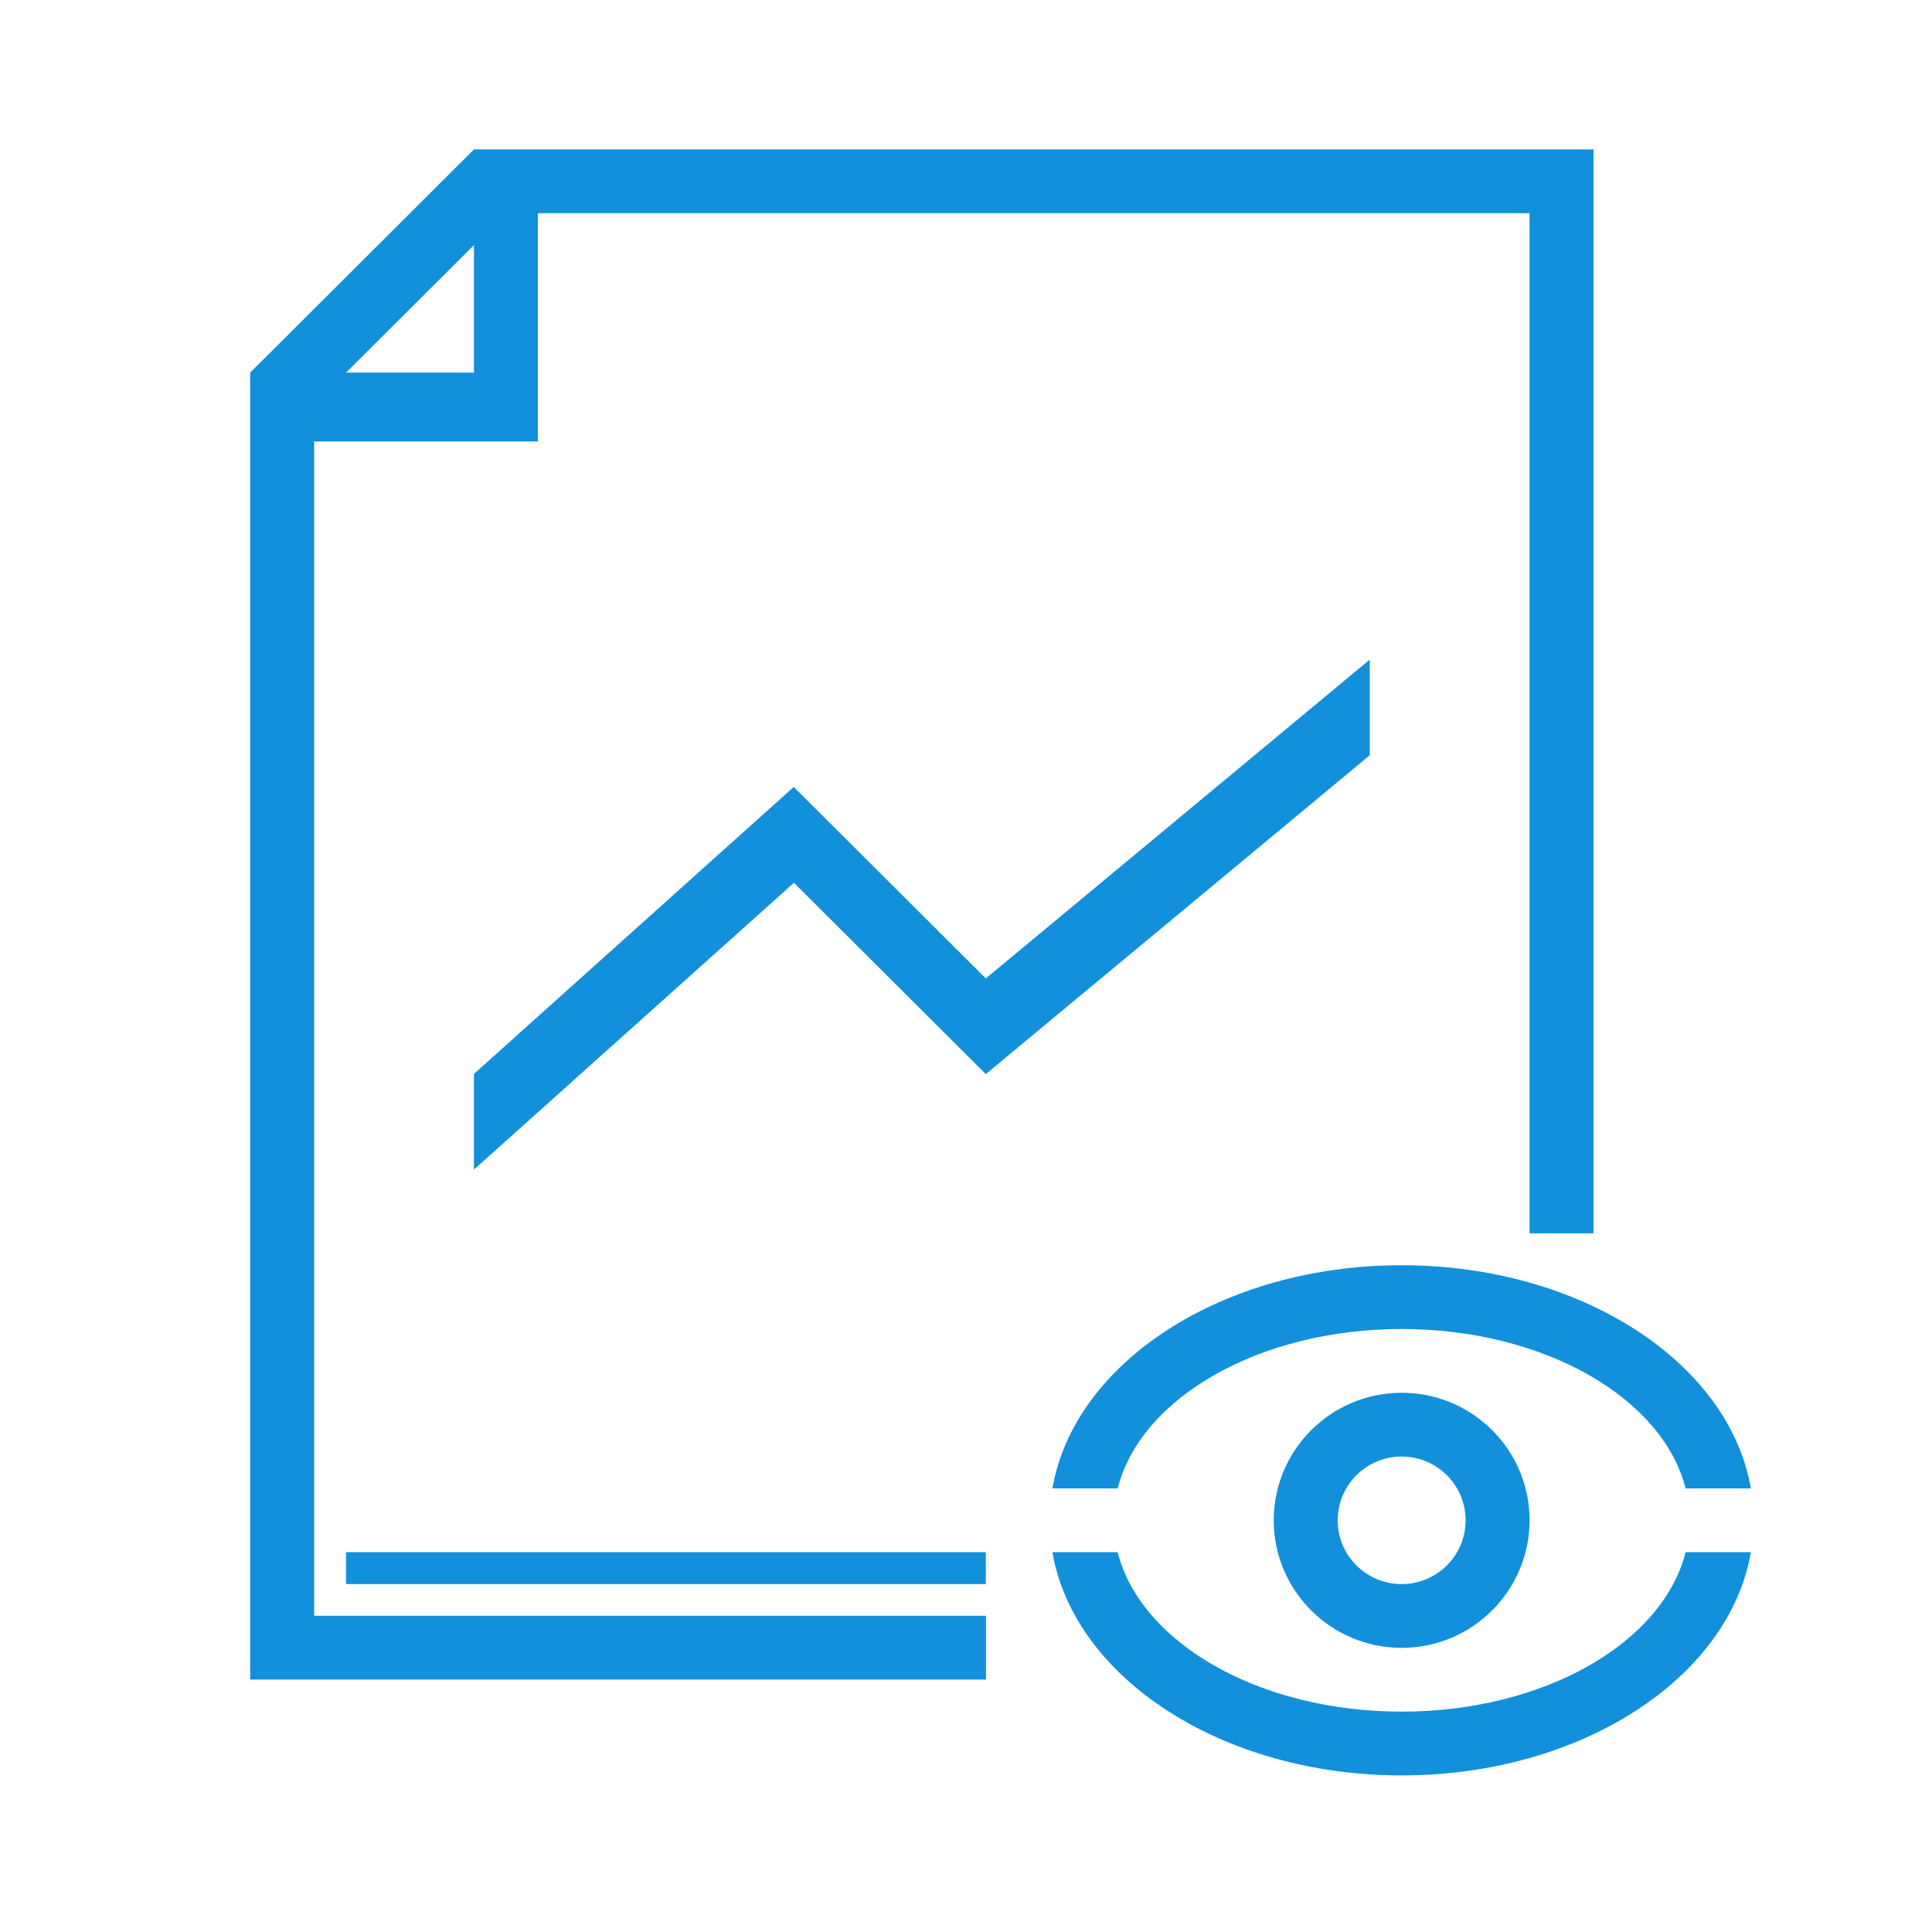 <?xml version="1.0" standalone="no"?><!DOCTYPE svg PUBLIC "-//W3C//DTD SVG 1.1//EN" "http://www.w3.org/Graphics/SVG/1.1/DTD/svg11.dtd"><svg t="1683857523810" class="icon" viewBox="0 0 1024 1024" version="1.1" xmlns="http://www.w3.org/2000/svg" p-id="20708" xmlns:xlink="http://www.w3.org/1999/xlink" width="200" height="200"><path d="M742.9 704.4c-75.6 0-138.4 36.5-150.5 84.5h-34.6c11.5-66.7 90-118.3 185.1-118.3S916.5 722.2 928 788.9h-34.6c-12.1-47.9-74.9-84.5-150.5-84.5zM522.5 839.6H183.4v-16.9h339.1v16.9z m0-321l203.5-169v50.7l-203.5 169-101.7-101.4-169.6 152v-50.7l169.5-152.1 101.8 101.5zM810.8 113H285.1v121H166.5v622.4h356.1v33.8h-390V197.5L251.2 79.2h593.4v574.5h-33.9V113z m-559.6 16.9l-67.8 67.6h67.8v-67.6z m423.9 675.9c0-37.3 30.4-67.6 67.8-67.6 37.5 0 67.8 30.3 67.8 67.6s-30.4 67.6-67.8 67.6-67.8-30.3-67.8-67.6z m101.7 0c0-18.7-15.2-33.8-33.9-33.8S709 787.1 709 805.8s15.2 33.8 33.9 33.8 33.9-15.1 33.9-33.8z m-33.9 101.4c75.6 0 138.4-36.5 150.5-84.5H928C916.5 889.4 838 941 742.9 941s-173.6-51.6-185.1-118.3h34.6c12.1 48 74.9 84.5 150.5 84.5z" fill="#1290db" p-id="20709"></path></svg>